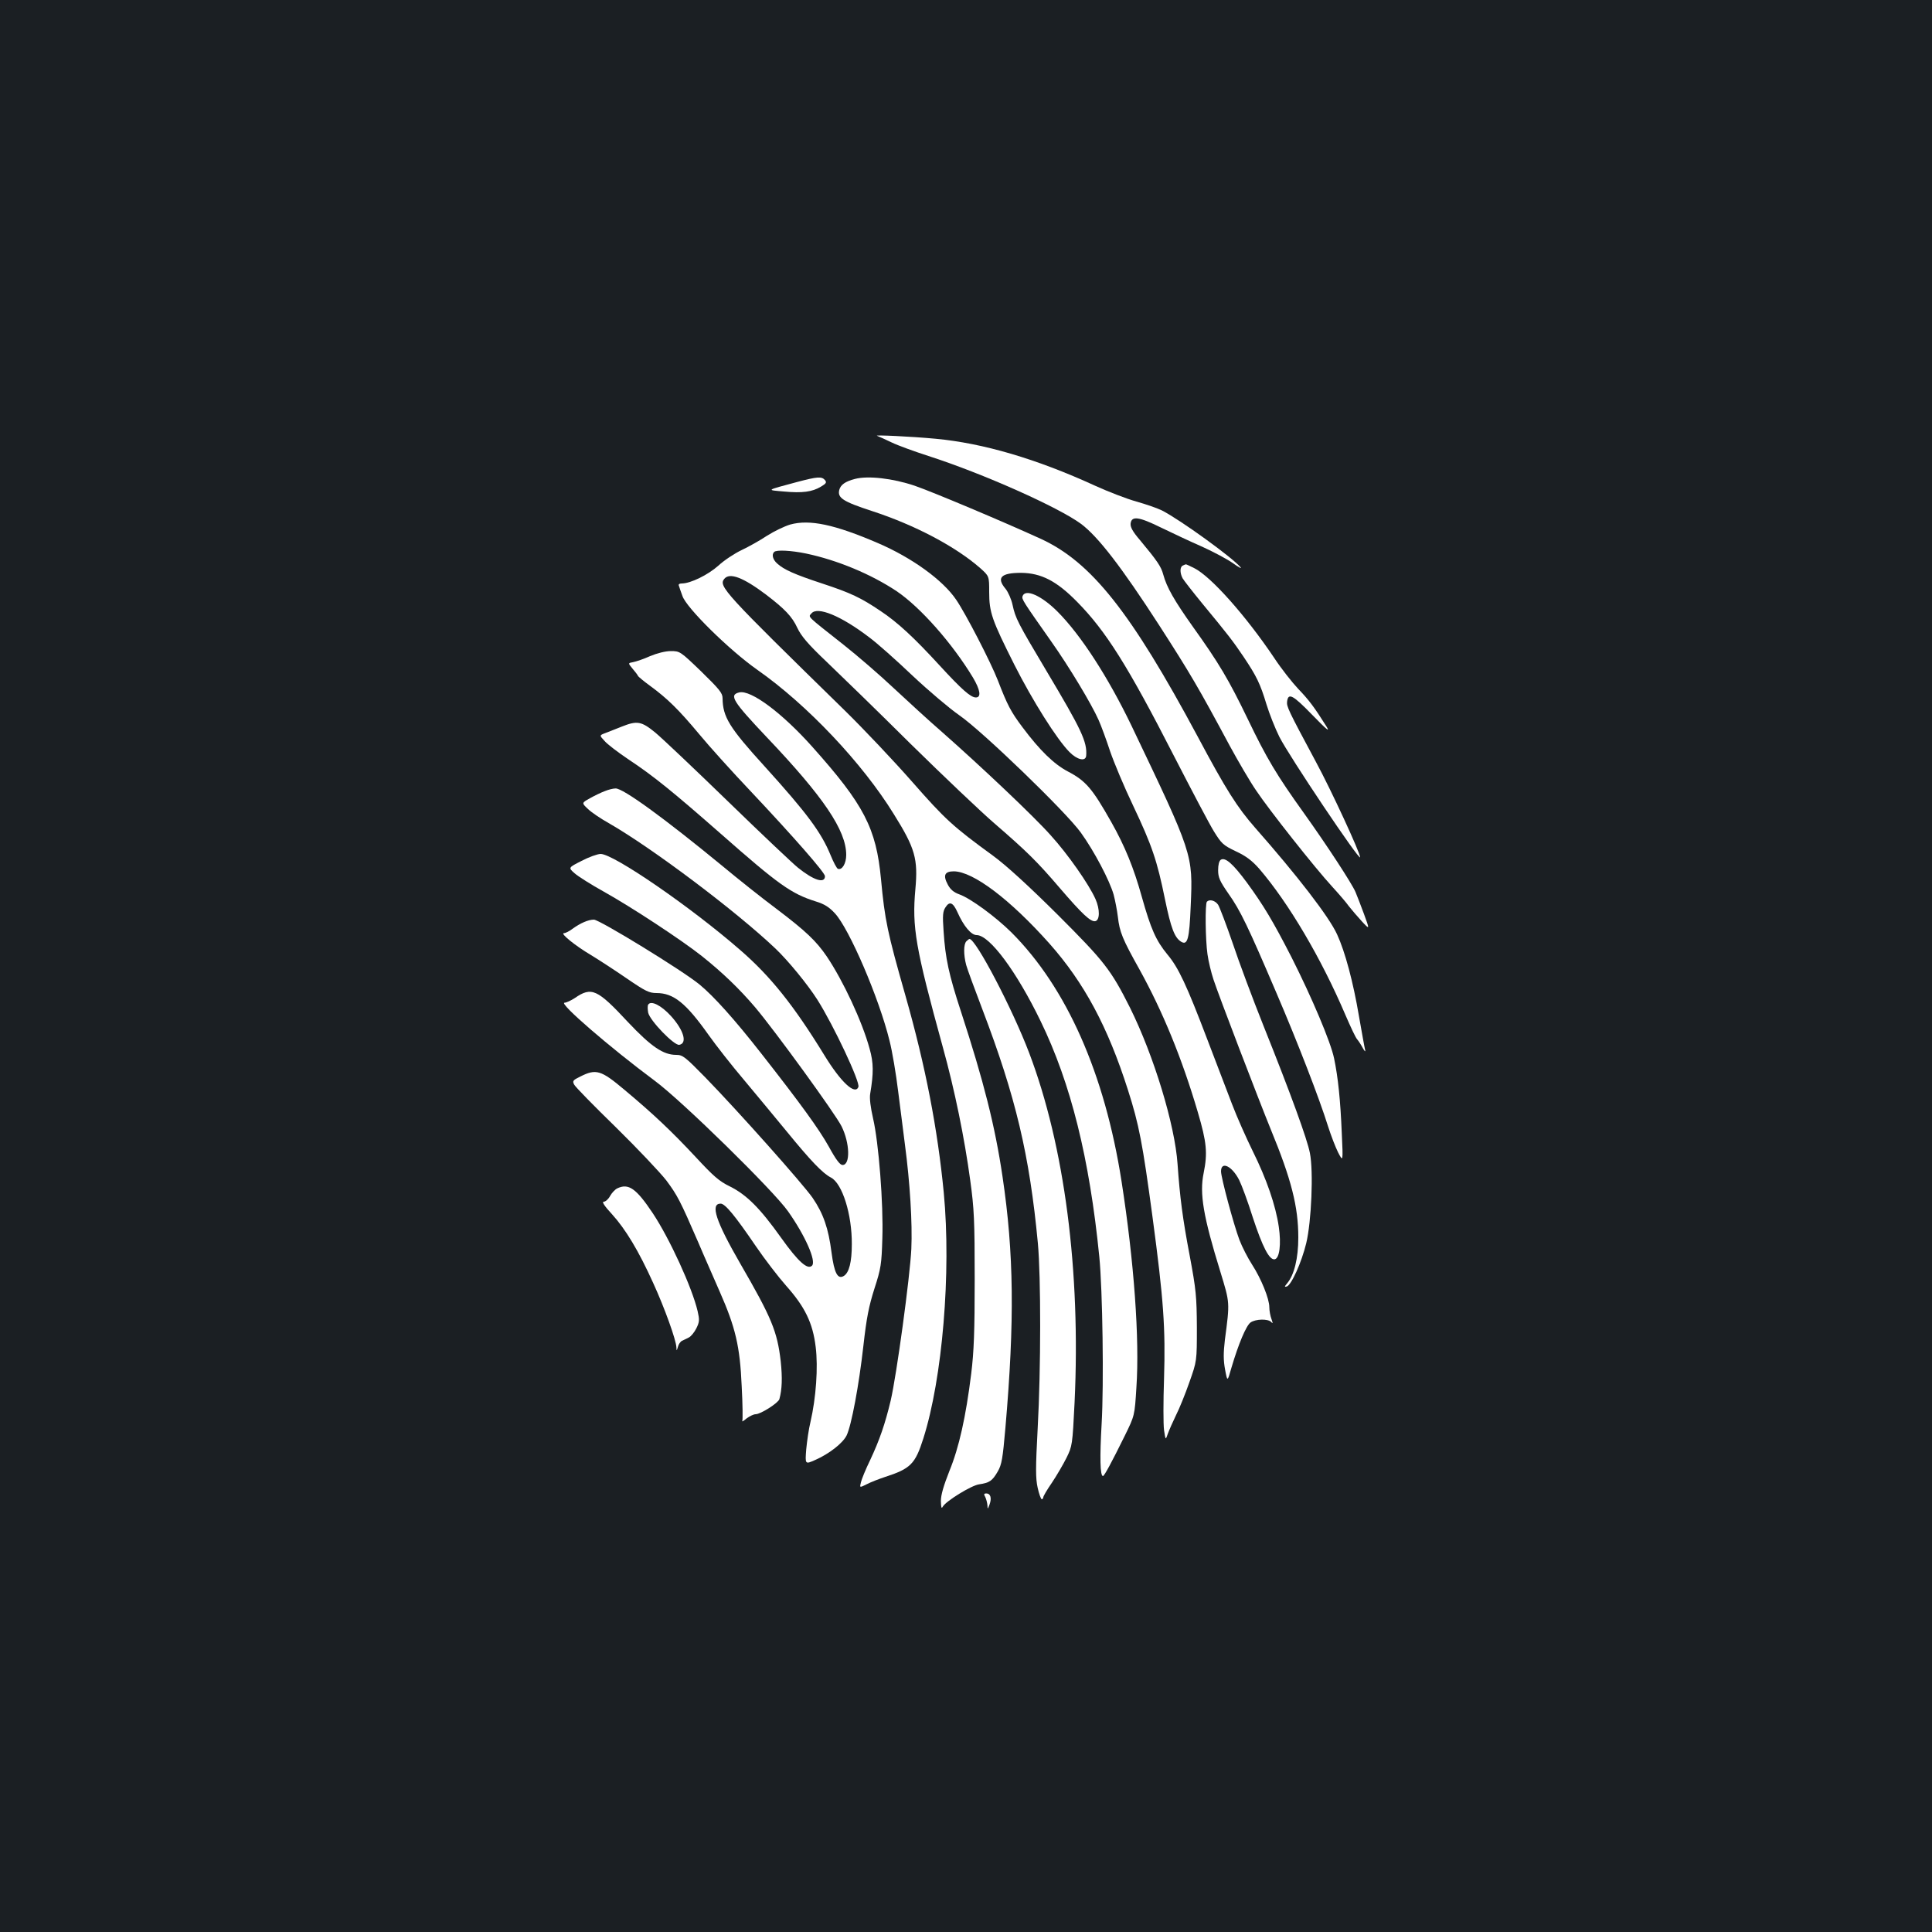 <?xml version="1.0" standalone="no"?>
<!DOCTYPE svg PUBLIC "-//W3C//DTD SVG 20010904//EN"
 "http://www.w3.org/TR/2001/REC-SVG-20010904/DTD/svg10.dtd">
<svg version="1.0" xmlns="http://www.w3.org/2000/svg"
 width="1000pt" height="1000pt" viewBox="0 0 1000 1000"
 preserveAspectRatio="xMidYMid meet">
<rect width="100%" height="100%" fill="#1b1f23"/>
<g transform="translate(0,1000) scale(0.1,-0.1)"
fill="#ffffff" stroke="none">
<path d="M4540 7744 c8 -3 42 -18 75 -34 33 -16 119 -47 190 -70 283 -91 675
-266 791 -352 88 -66 209 -223 403 -523 163 -253 205 -325 366 -625 43 -79
104 -184 137 -232 66 -99 303 -399 394 -498 33 -36 72 -81 86 -101 15 -19 45
-54 67 -78 41 -44 41 -44 11 38 -17 45 -36 96 -44 114 -18 43 -148 242 -266
407 -142 198 -194 285 -291 487 -99 205 -150 291 -284 478 -98 138 -136 205
-154 271 -11 42 -32 72 -121 179 -37 43 -50 67 -48 85 5 41 42 36 158 -21 58
-28 153 -73 213 -99 59 -27 131 -65 160 -86 28 -20 46 -30 38 -20 -42 50 -311
245 -407 294 -22 11 -82 32 -132 46 -50 14 -146 51 -214 82 -303 139 -579 220
-825 243 -127 12 -322 21 -303 15z"/>
<path d="M4125 7505 c-164 -44 -159 -41 -68 -49 96 -9 147 -2 192 25 27 16 31
22 21 34 -17 20 -39 18 -145 -10z"/>
<path d="M4425 7521 c-50 -13 -74 -30 -81 -57 -10 -41 19 -60 169 -109 224
-73 433 -184 560 -295 47 -42 47 -42 47 -124 0 -106 14 -145 130 -376 95 -188
220 -386 285 -452 40 -41 84 -51 87 -20 6 72 -24 135 -206 440 -149 250 -160
272 -175 341 -6 29 -23 67 -36 83 -49 58 -24 83 80 83 104 -1 184 -42 290
-150 149 -151 263 -332 502 -799 91 -177 183 -352 206 -389 39 -63 48 -72 113
-103 54 -25 85 -49 122 -91 152 -177 321 -463 447 -759 26 -60 52 -116 60
-124 7 -8 20 -28 29 -45 9 -17 15 -21 12 -10 -3 11 -17 90 -32 175 -30 178
-72 334 -113 423 -41 91 -208 307 -424 552 -93 106 -151 197 -298 473 -346
645 -551 904 -814 1024 -197 90 -558 242 -651 274 -113 38 -241 53 -309 35z"/>
<path d="M4090 7285 c-30 -9 -84 -35 -120 -58 -36 -24 -95 -57 -131 -74 -36
-17 -91 -53 -121 -81 -54 -48 -144 -92 -189 -92 -13 0 -19 -5 -15 -12 2 -7 10
-31 18 -52 19 -61 244 -282 388 -383 257 -180 544 -483 707 -748 110 -176 125
-231 111 -387 -18 -197 0 -302 142 -818 62 -224 112 -469 142 -690 20 -145 23
-208 23 -510 0 -271 -4 -376 -18 -490 -28 -225 -63 -382 -113 -504 -30 -76
-44 -124 -44 -155 1 -35 3 -42 10 -29 17 29 147 109 187 115 55 8 69 18 97 66
21 36 26 67 40 227 48 553 44 904 -15 1300 -39 264 -98 495 -215 854 -63 192
-81 276 -90 416 -6 83 -4 103 10 124 21 33 39 25 62 -26 32 -72 71 -118 99
-118 67 0 207 -189 331 -445 157 -323 253 -710 304 -1220 17 -172 24 -659 12
-865 -10 -173 -8 -270 7 -270 7 1 43 67 113 209 51 104 51 104 60 250 17 250
-12 650 -77 1067 -87 557 -284 1002 -570 1288 -82 81 -211 176 -270 197 -28
10 -46 25 -59 50 -26 48 -17 69 31 69 100 -1 290 -144 495 -374 180 -203 302
-431 406 -757 58 -181 76 -277 127 -655 58 -433 68 -577 60 -841 -4 -116 -4
-235 0 -265 8 -53 8 -53 20 -18 7 19 26 62 42 95 17 33 48 110 69 170 39 110
39 110 39 285 -1 158 -4 194 -37 370 -37 194 -51 304 -63 475 -14 204 -123
561 -246 809 -99 197 -133 240 -374 481 -153 152 -266 255 -334 305 -210 153
-249 189 -421 385 -94 107 -251 273 -348 368 -627 613 -654 643 -623 681 28
34 98 7 215 -81 97 -74 136 -114 163 -173 20 -42 54 -83 151 -175 69 -66 266
-257 436 -426 171 -168 365 -352 431 -409 170 -147 223 -199 341 -337 116
-135 159 -175 183 -171 24 5 25 61 1 115 -34 76 -142 231 -232 330 -87 98
-359 355 -562 534 -67 58 -179 161 -251 228 -71 67 -188 168 -259 224 -195
154 -183 142 -166 162 31 38 154 -13 298 -123 41 -30 142 -120 225 -199 84
-79 193 -171 242 -205 118 -81 551 -499 629 -607 70 -97 149 -248 170 -321 8
-30 18 -82 22 -115 9 -79 23 -114 112 -273 120 -217 220 -460 302 -739 46
-156 51 -211 30 -315 -22 -106 -2 -224 87 -512 49 -161 49 -154 23 -351 -8
-69 -8 -105 1 -154 12 -64 12 -64 33 10 36 122 76 218 99 234 26 18 88 20 106
3 10 -11 10 -8 2 15 -6 16 -11 43 -11 61 0 44 -42 147 -89 220 -22 34 -52 92
-66 129 -30 80 -95 322 -95 354 0 55 57 28 94 -45 13 -26 45 -112 70 -192 51
-155 86 -223 114 -218 25 5 34 79 21 168 -16 111 -64 249 -134 390 -34 69 -83
179 -108 245 -25 66 -83 217 -128 335 -107 281 -149 371 -206 439 -60 73 -86
132 -133 299 -42 151 -88 263 -158 387 -98 173 -131 213 -225 262 -72 38 -145
109 -234 228 -61 81 -79 116 -128 243 -37 95 -166 345 -216 418 -69 102 -230
218 -405 293 -223 96 -353 124 -454 96z m82 -150 c162 -34 337 -107 469 -195
123 -83 288 -270 395 -447 38 -64 44 -103 15 -103 -27 0 -74 42 -187 165 -133
145 -218 224 -307 283 -101 68 -153 93 -302 142 -143 47 -198 72 -232 103 -23
20 -30 47 -16 60 11 12 88 8 165 -8z"/>
<path d="M6123 7073 c-16 -6 -17 -37 -2 -66 7 -12 53 -71 103 -132 133 -161
157 -192 213 -275 67 -100 86 -139 118 -245 15 -49 45 -125 67 -169 51 -101
418 -648 418 -623 0 23 -150 348 -228 492 -146 272 -153 288 -150 314 6 47 30
34 130 -69 77 -79 94 -93 73 -59 -63 100 -91 137 -146 194 -31 33 -88 105
-124 160 -146 217 -326 420 -413 464 -22 11 -43 21 -44 20 -2 0 -9 -3 -15 -6z"/>
<path d="M5293 6915 c-6 -16 1 -26 148 -235 94 -133 208 -323 245 -406 14 -31
41 -105 60 -163 20 -58 73 -185 119 -281 98 -207 124 -284 165 -485 31 -151
50 -198 83 -219 34 -21 43 13 50 183 12 271 12 268 -307 936 -121 251 -262
469 -383 590 -82 82 -165 119 -180 80z"/>
<path d="M3365 6604 c-33 -15 -72 -28 -87 -31 -28 -5 -28 -5 -4 -34 13 -15 26
-32 28 -37 1 -4 30 -28 63 -52 90 -66 148 -123 254 -250 52 -63 172 -196 266
-295 226 -240 385 -422 385 -440 0 -40 -58 -22 -140 44 -25 20 -187 173 -360
341 -173 168 -343 329 -378 358 -72 59 -94 63 -174 31 -29 -12 -67 -26 -84
-33 -32 -12 -32 -12 -5 -41 14 -17 71 -60 126 -97 127 -84 229 -167 474 -382
303 -267 367 -312 494 -352 43 -13 69 -29 99 -62 74 -80 228 -438 282 -658 14
-54 34 -173 45 -264 12 -91 27 -214 35 -275 26 -196 39 -407 33 -540 -7 -144
-76 -652 -107 -785 -29 -121 -57 -202 -105 -305 -24 -49 -46 -103 -49 -118 -7
-28 -7 -28 31 -9 21 11 63 27 93 37 133 43 157 67 199 199 99 311 145 860 106
1272 -32 331 -94 653 -198 1019 -94 330 -107 391 -127 605 -25 263 -87 384
-355 684 -156 175 -319 297 -379 282 -54 -13 -33 -46 142 -231 294 -309 412
-483 412 -610 0 -44 -21 -80 -43 -72 -6 2 -23 34 -38 71 -48 117 -121 216
-342 460 -182 200 -216 255 -217 352 0 27 -17 47 -110 138 -109 105 -111 106
-158 106 -28 0 -71 -11 -107 -26z"/>
<path d="M3130 5905 c-19 -7 -54 -24 -77 -37 -43 -24 -43 -24 -10 -55 17 -17
66 -50 107 -73 227 -130 662 -458 864 -650 67 -64 166 -185 217 -265 84 -133
222 -426 212 -451 -17 -44 -91 25 -176 164 -159 259 -279 409 -436 545 -256
223 -655 497 -722 497 -16 0 -61 -16 -99 -36 -69 -35 -69 -35 -36 -64 18 -16
86 -59 151 -95 145 -81 402 -250 507 -333 108 -86 196 -171 276 -265 104 -123
417 -554 448 -617 43 -87 46 -200 5 -200 -13 0 -34 27 -71 95 -51 91 -145 221
-348 480 -140 179 -248 299 -321 359 -87 72 -518 336 -547 336 -29 0 -70 -18
-110 -47 -17 -13 -37 -23 -45 -23 -22 0 58 -65 141 -114 41 -25 124 -79 185
-121 95 -65 115 -75 153 -75 88 0 152 -51 269 -216 39 -55 122 -161 185 -235
62 -74 162 -195 223 -269 121 -148 183 -213 226 -235 59 -31 109 -191 108
-345 0 -92 -14 -147 -41 -164 -32 -20 -50 14 -64 121 -16 125 -42 201 -98 283
-51 73 -381 444 -555 623 -105 107 -117 117 -151 117 -67 0 -129 42 -249 169
-160 172 -189 185 -276 125 -20 -13 -44 -24 -53 -24 -32 -1 233 -230 467 -404
141 -104 616 -570 690 -676 89 -126 147 -258 124 -281 -23 -23 -72 21 -159
143 -111 156 -180 224 -266 267 -56 27 -86 54 -177 152 -125 134 -219 223
-371 350 -119 100 -145 108 -226 67 -39 -19 -42 -23 -32 -42 6 -12 103 -111
216 -221 112 -110 229 -234 261 -275 57 -77 71 -103 165 -320 29 -69 80 -183
111 -255 82 -186 105 -283 114 -490 5 -93 6 -174 3 -180 -3 -5 7 0 22 13 16
12 37 22 47 22 26 0 117 58 123 78 14 51 16 110 7 196 -18 155 -47 225 -209
505 -127 220 -157 311 -102 311 23 0 73 -60 182 -220 47 -69 118 -161 157
-205 97 -109 138 -192 153 -317 13 -105 2 -262 -27 -388 -9 -36 -18 -100 -22
-142 -6 -78 -6 -78 46 -55 73 32 143 87 163 127 25 52 64 260 87 465 16 143
28 204 57 295 34 105 37 127 41 260 6 179 -19 497 -48 621 -13 57 -19 104 -15
127 18 108 18 160 -3 234 -38 140 -137 352 -222 478 -54 79 -107 130 -259 245
-75 56 -201 156 -280 222 -303 249 -516 404 -554 402 -12 0 -37 -6 -56 -14z"/>
<path d="M6319 5550 c-9 -6 -14 -26 -14 -54 0 -37 8 -56 53 -121 62 -87 102
-171 249 -515 109 -254 221 -543 267 -690 15 -47 38 -107 52 -135 26 -50 26
-50 19 100 -7 169 -19 288 -40 388 -18 85 -114 312 -220 522 -97 189 -145 269
-232 388 -72 97 -111 131 -134 117z"/>
<path d="M6247 5333 c-10 -10 -8 -198 3 -273 5 -36 19 -94 31 -130 26 -80 231
-615 297 -777 106 -257 142 -399 142 -558 0 -108 -21 -195 -59 -239 -13 -16
-14 -18 -1 -15 24 7 77 125 101 224 27 112 38 372 19 467 -14 72 -97 301 -240
658 -56 140 -128 333 -160 429 -33 96 -67 185 -75 198 -15 22 -44 30 -58 16z"/>
<path d="M5002 5128 c-15 -15 -15 -70 -1 -123 6 -22 44 -125 84 -230 172 -451
244 -753 287 -1210 16 -174 16 -651 -1 -958 -11 -206 -11 -259 0 -308 7 -32
17 -59 21 -59 4 0 8 5 8 10 0 6 20 40 45 76 24 36 58 94 75 128 30 61 31 66
42 287 32 681 -52 1327 -235 1809 -87 229 -276 590 -309 590 -2 0 -9 -5 -16
-12z"/>
<path d="M3355 4800 c-4 -6 -3 -25 0 -42 10 -42 135 -171 161 -166 43 8 23 76
-43 149 -51 56 -104 82 -118 59z"/>
<path d="M3195 3849 c-11 -5 -28 -23 -37 -39 -9 -17 -24 -30 -33 -30 -11 0 3
-22 42 -64 71 -78 139 -191 214 -357 60 -131 118 -294 120 -332 1 -21 1 -21 8
2 3 13 13 27 21 31 8 4 24 11 35 17 11 5 29 27 39 47 17 34 17 45 7 89 -28
121 -145 376 -232 507 -86 129 -126 157 -184 129z"/>
<path d="M5100 2251 c5 -11 10 -30 11 -43 1 -21 1 -21 11 5 12 33 5 57 -17 57
-12 0 -14 -4 -5 -19z"/>
</g>
</svg>

